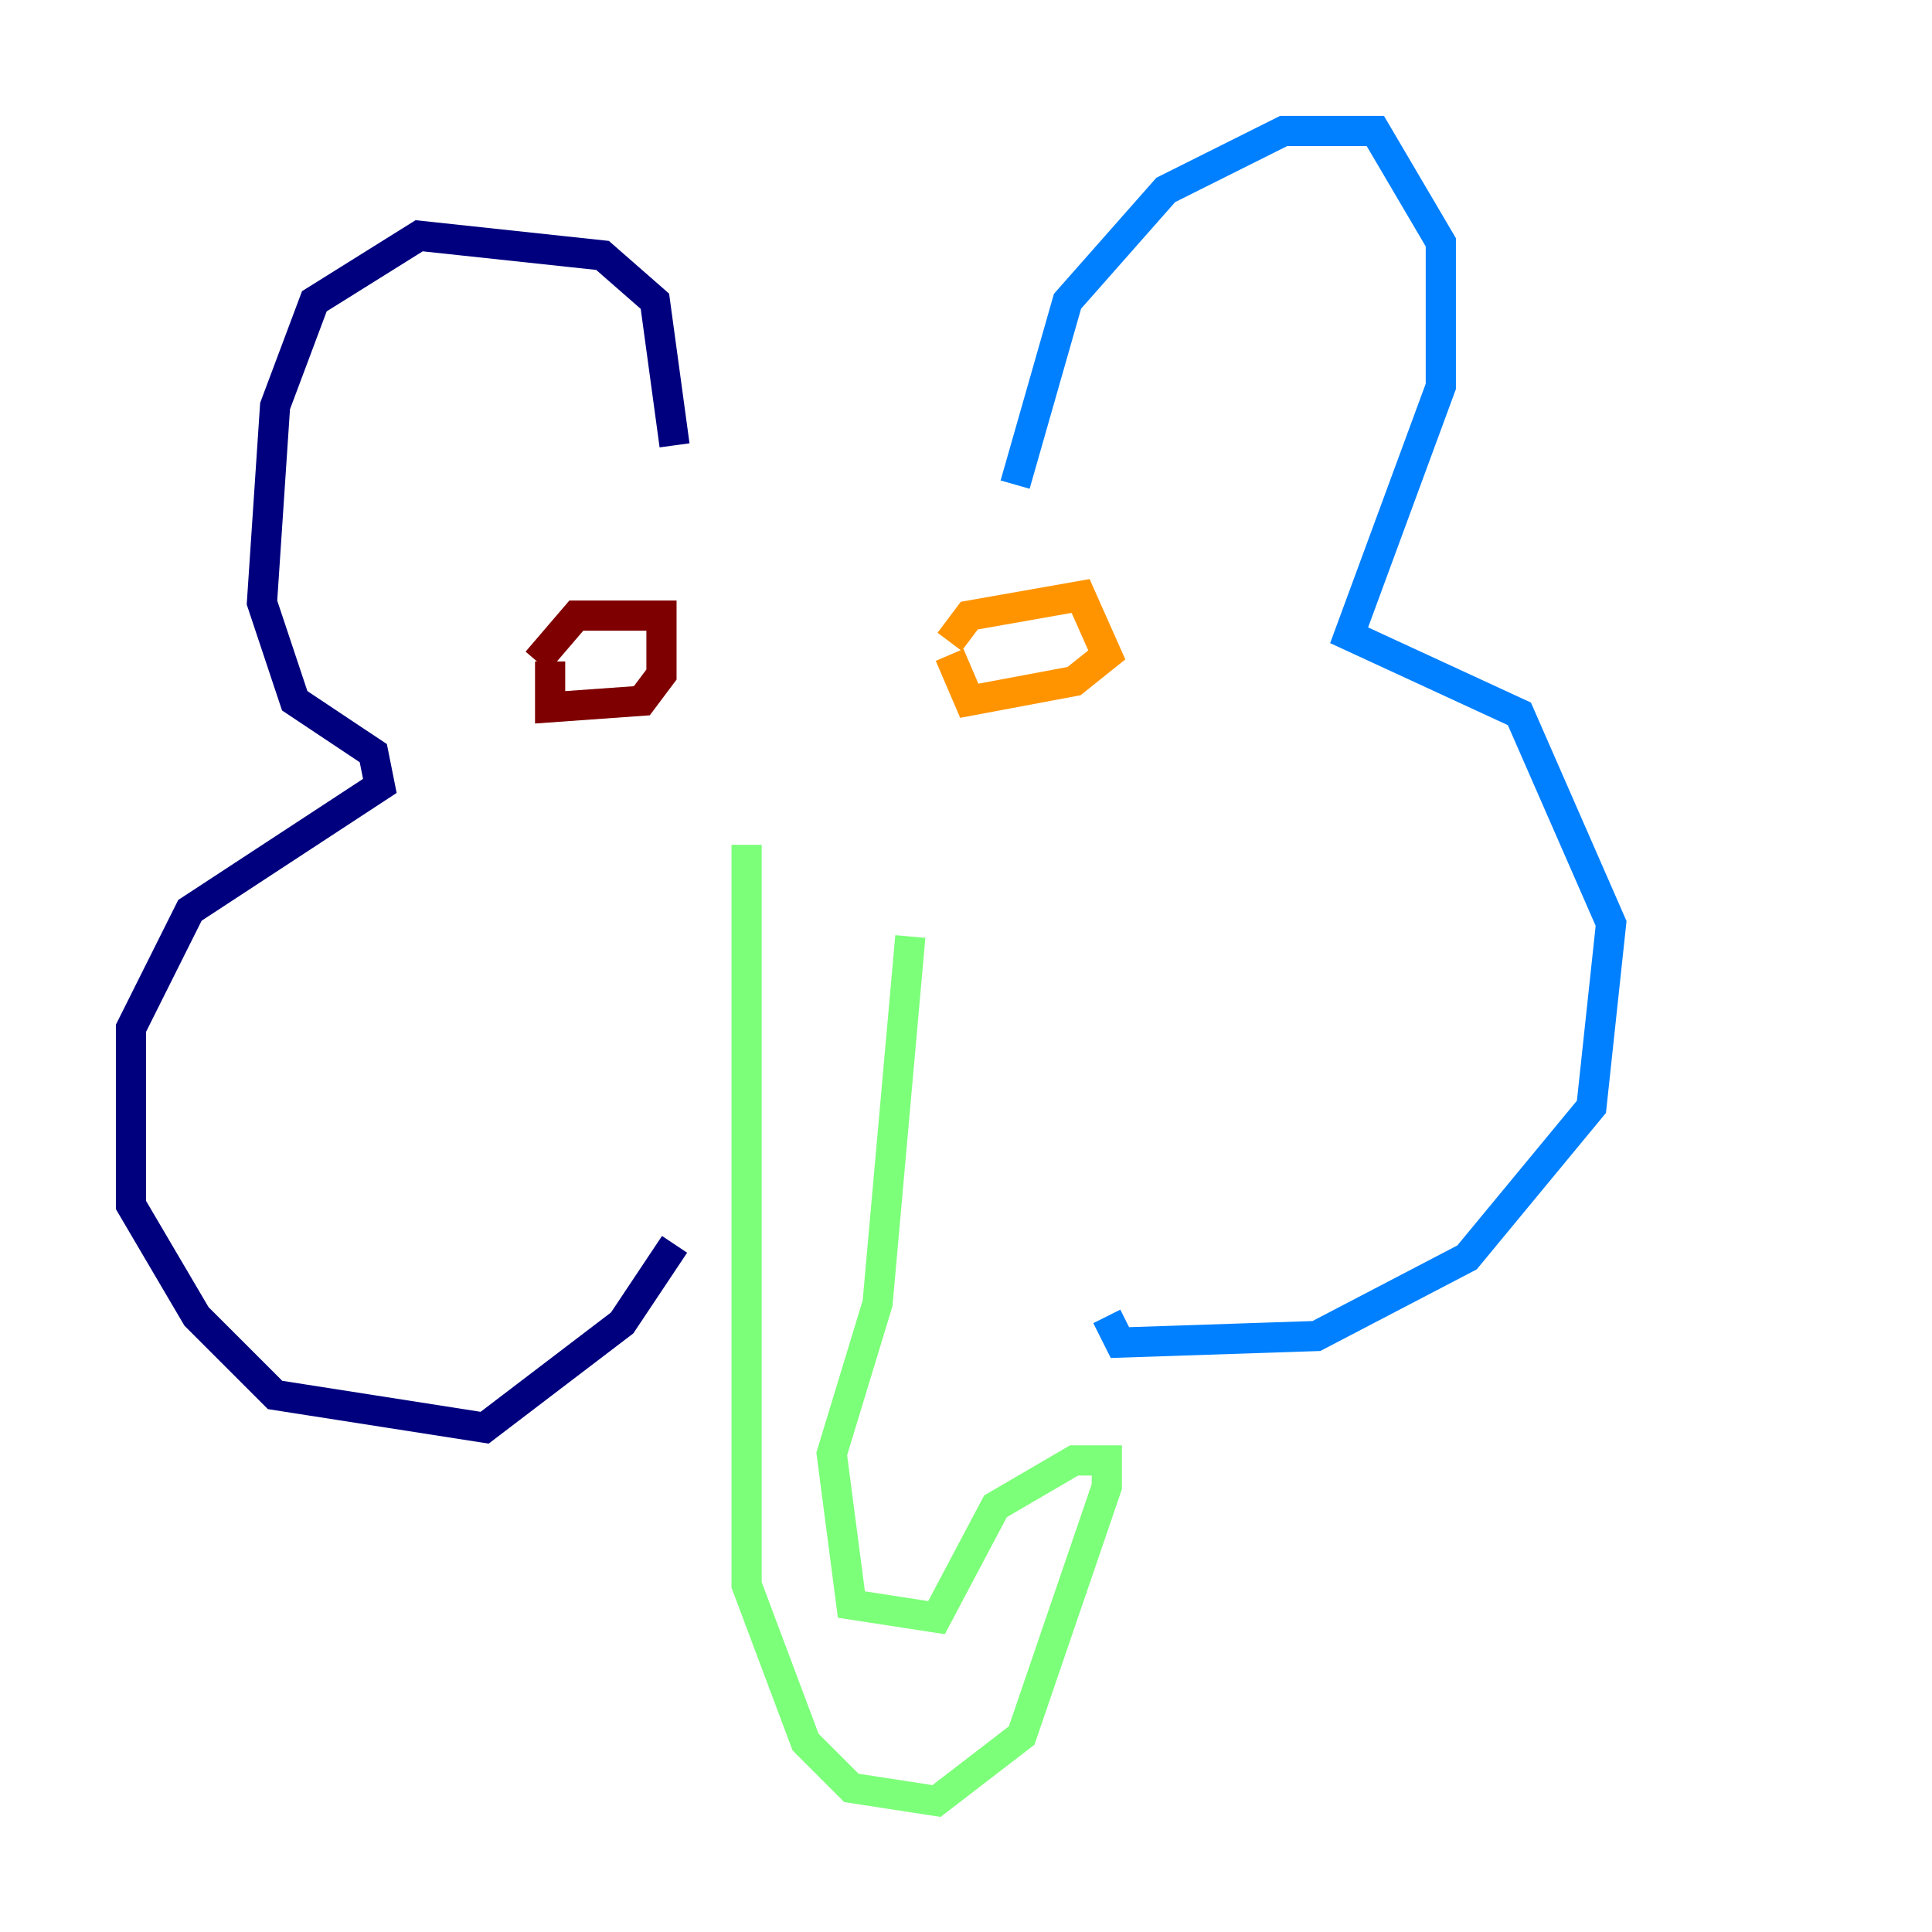 <?xml version="1.0" encoding="utf-8" ?>
<svg baseProfile="tiny" height="128" version="1.2" viewBox="0,0,128,128" width="128" xmlns="http://www.w3.org/2000/svg" xmlns:ev="http://www.w3.org/2001/xml-events" xmlns:xlink="http://www.w3.org/1999/xlink"><defs /><polyline fill="none" points="44.691,29.505 43.39,19.959 39.919,16.922 27.77,15.62 20.827,19.959 18.224,26.902 17.356,39.919 19.525,46.427 24.732,49.898 25.166,52.068 12.583,60.312 8.678,68.122 8.678,79.837 13.017,87.214 18.224,92.42 32.108,94.59 41.22,87.647 44.691,82.441" stroke="#00007f" stroke-width="2" /><polyline fill="none" points="67.254,32.108 70.725,19.959 77.234,12.583 85.044,8.678 91.119,8.678 95.458,16.054 95.458,25.6 89.383,42.088 100.664,47.295 106.739,61.18 105.437,73.329 97.193,83.308 87.214,88.515 74.197,88.949 73.329,87.214" stroke="#0080ff" stroke-width="2" /><polyline fill="none" points="49.464,55.973 49.464,105.003 53.37,115.417 56.407,118.454 62.047,119.322 67.688,114.983 73.329,98.495 73.329,96.759 71.159,96.759 65.953,99.797 62.047,107.173 56.407,106.305 55.105,96.325 58.142,86.346 60.312,62.047" stroke="#7cff79" stroke-width="2" /><polyline fill="none" points="62.915,42.522 64.217,40.786 71.593,39.485 73.329,43.39 71.159,45.125 64.217,46.427 62.915,43.39" stroke="#ff9400" stroke-width="2" /><polyline fill="none" points="35.58,43.824 38.183,40.786 43.824,40.786 43.824,44.691 42.522,46.427 36.447,46.861 36.447,43.824" stroke="#7f0000" stroke-width="2" /></svg>